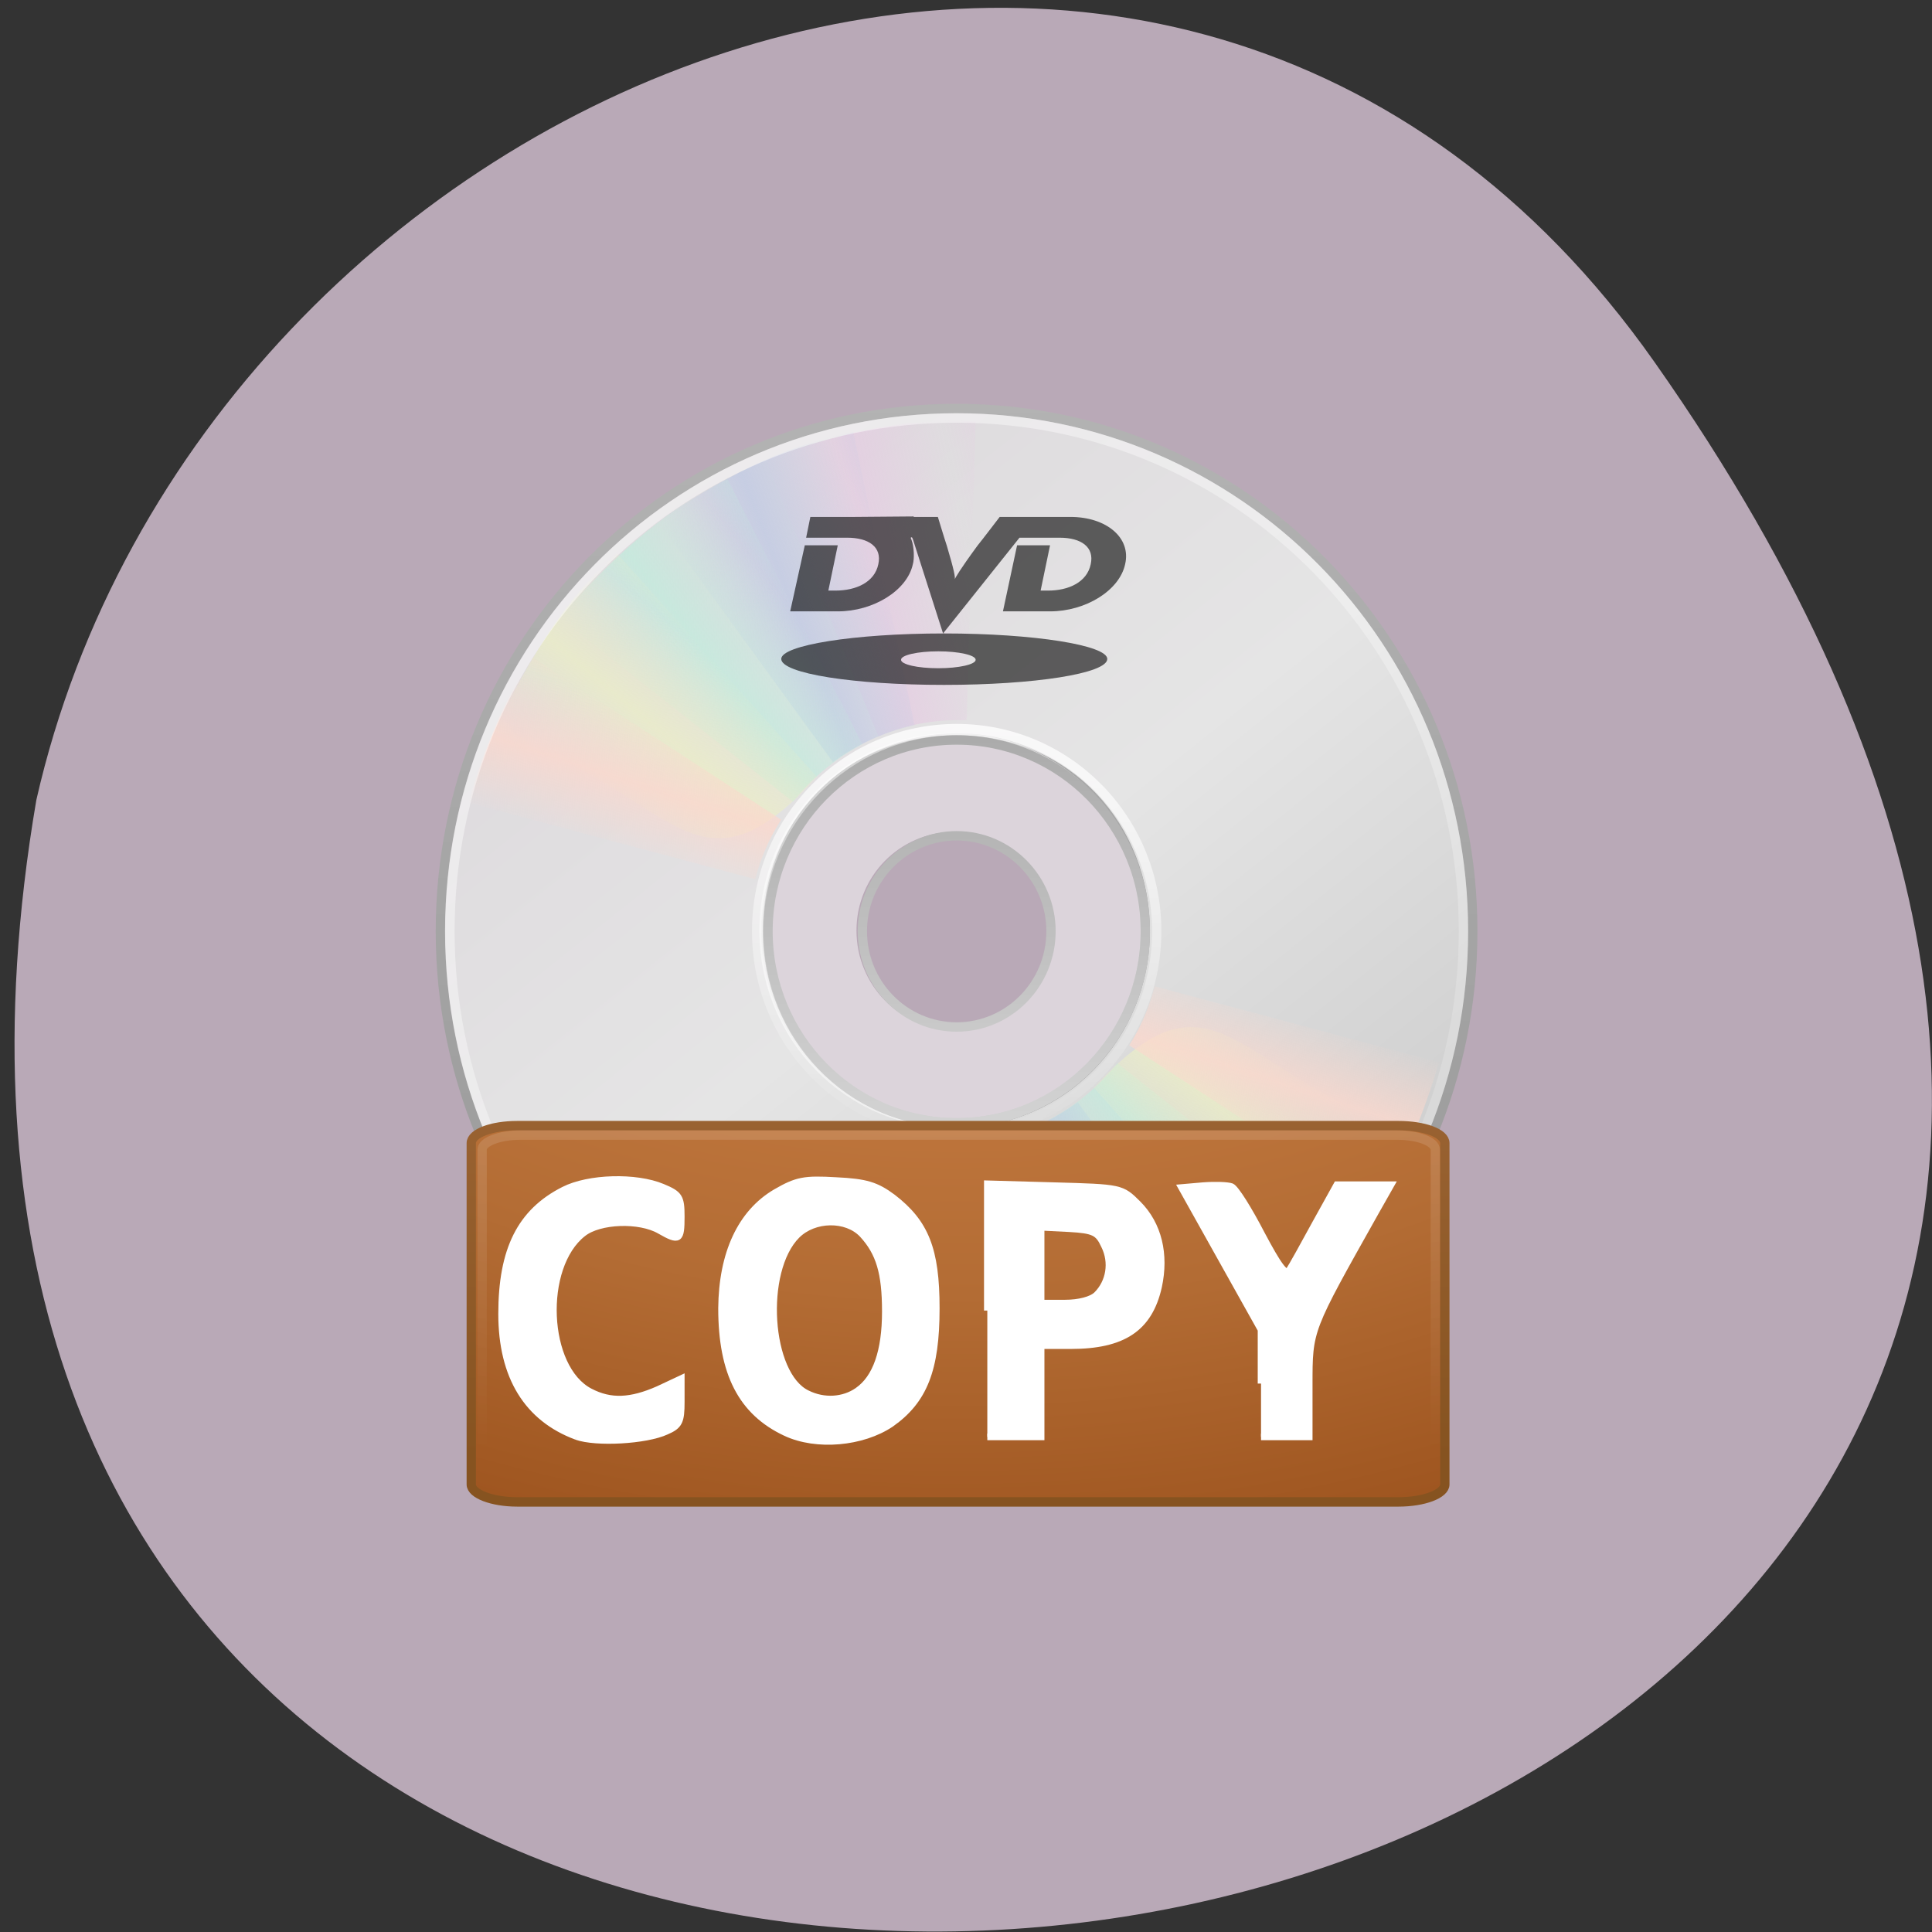 <svg xmlns="http://www.w3.org/2000/svg" viewBox="0 0 16 16" xmlns:xlink="http://www.w3.org/1999/xlink"><rect x="0" y="0" width="16" height="16" fill="#333333" stroke="none"/><defs><linearGradient id="H" gradientUnits="userSpaceOnUse" y1="15.14" x2="0" y2="118.86"><stop stop-color="#fff" stop-opacity="0.4"/><stop offset="1" stop-color="#fff" stop-opacity="0"/></linearGradient><linearGradient id="A" gradientUnits="userSpaceOnUse" x1="17.495" y1="11.2" x2="21.05" y2="9.796" spreadMethod="reflect" gradientTransform="matrix(-0.207 0 0 -0.211 12.877 12.77)" xlink:href="#4"/><linearGradient id="8" gradientUnits="userSpaceOnUse" x1="25.886" y1="5.116" x2="131.31" y2="145.76"><stop stop-color="#fff" stop-opacity="0.502"/><stop offset="1" stop-color="#fff" stop-opacity="0"/></linearGradient><linearGradient id="B" gradientUnits="userSpaceOnUse" x1="14.08" y1="13.05" x2="16.994" y2="10.732" spreadMethod="reflect" gradientTransform="matrix(-0.207 0 0 -0.211 12.877 12.77)" xlink:href="#5"/><linearGradient id="C" gradientUnits="userSpaceOnUse" x1="12.372" y1="16.188" x2="14.609" y2="13.462" spreadMethod="reflect" gradientTransform="matrix(-0.207 0 0 -0.211 12.877 12.77)" xlink:href="#6"/><linearGradient id="G" gradientUnits="userSpaceOnUse" y1="119.82" x2="0" y2="13.913"><stop stop-color="#865320"/><stop offset="1" stop-color="#be7f53"/></linearGradient><linearGradient id="D" gradientUnits="userSpaceOnUse" x1="10.609" y1="17.886" x2="9.73" y2="20.613" spreadMethod="reflect" gradientTransform="matrix(-0.207 0 0 -0.211 12.877 12.77)" xlink:href="#7"/><linearGradient id="E" gradientUnits="userSpaceOnUse" x1="57.95" y1="41.24" x2="57.33" y2="86.76"><stop stop-color="#fff" stop-opacity="0.8"/><stop offset="1" stop-color="#fff" stop-opacity="0"/></linearGradient><linearGradient id="9" gradientUnits="userSpaceOnUse" x1="20.58" y1="10.775" x2="24.274" y2="9.862" spreadMethod="reflect" gradientTransform="matrix(-0.207 -0.006 0.006 -0.211 12.733 12.912)" xlink:href="#3"/><linearGradient id="0" gradientUnits="userSpaceOnUse" x1="34.453" y1="26.813" x2="92.22" y2="100.13"><stop stop-color="#dedbde"/><stop offset="0.5" stop-color="#e5e5e5"/><stop offset="1" stop-color="#d1d1d1"/></linearGradient><linearGradient id="1" gradientUnits="userSpaceOnUse" y1="7.146" x2="0" y2="120.94"><stop stop-color="#b3b3b3"/><stop offset="1" stop-color="#959595"/></linearGradient><linearGradient id="7" gradientUnits="userSpaceOnUse" x1="10.609" y1="17.886" x2="9.73" y2="20.613" spreadMethod="reflect" gradientTransform="matrix(0.209 0 0 0.213 2.911 2.637)"><stop stop-color="#fbd8cd" stop-opacity="0.8"/><stop offset="1" stop-color="#fbd8cd" stop-opacity="0"/></linearGradient><linearGradient id="2" gradientUnits="userSpaceOnUse" y1="42.43" x2="0" y2="85.6"><stop stop-color="#aaa"/><stop offset="1" stop-color="#d4d4d4"/></linearGradient><linearGradient id="6" gradientUnits="userSpaceOnUse" x1="12.372" y1="16.188" x2="14.609" y2="13.462" spreadMethod="reflect" gradientTransform="matrix(0.209 0 0 0.213 2.911 2.637)"><stop stop-color="#ebedc7" stop-opacity="0.8"/><stop offset="1" stop-color="#ebedc7" stop-opacity="0"/></linearGradient><linearGradient id="3" gradientUnits="userSpaceOnUse" x1="20.58" y1="10.775" x2="24.274" y2="9.862" spreadMethod="reflect" gradientTransform="matrix(0.209 0.006 -0.006 0.213 3.055 2.494)"><stop stop-color="#e5cde2" stop-opacity="0.8"/><stop offset="1" stop-color="#e5cde2" stop-opacity="0"/></linearGradient><linearGradient id="5" gradientUnits="userSpaceOnUse" x1="14.08" y1="13.05" x2="16.994" y2="10.732" spreadMethod="reflect" gradientTransform="matrix(0.209 0 0 0.213 2.911 2.637)"><stop stop-color="#c3ebdd" stop-opacity="0.8"/><stop offset="1" stop-color="#c3ebdd" stop-opacity="0"/></linearGradient><linearGradient id="4" gradientUnits="userSpaceOnUse" x1="17.495" y1="11.2" x2="21.05" y2="9.796" spreadMethod="reflect" gradientTransform="matrix(0.209 0 0 0.213 2.911 2.637)"><stop stop-color="#c1cae4" stop-opacity="0.8"/><stop offset="1" stop-color="#c1cae4" stop-opacity="0"/></linearGradient><radialGradient id="F" gradientUnits="userSpaceOnUse" cx="7.496" cy="8.45" r="20" gradientTransform="matrix(0 6.074 -8.13 0 132.69 -28.488)"><stop stop-color="#eda551"/><stop offset="0.262" stop-color="#d18449"/><stop offset="0.705" stop-color="#b36c34"/><stop offset="1" stop-color="#994f1a"/></radialGradient></defs><path d="m 13.703 3 c 9.984 14.188 -15.977 18.703 -13.402 3.625 c 1.363 -5.996 9.406 -9.309 13.402 -3.625" fill="#b9a9b7"/><path d="m 119.52 63.979 c 0 -30.725 -24.776 -55.49 -55.52 -55.49 c -30.792 0 -55.52 24.761 -55.52 55.49 c 0 30.775 24.725 55.54 55.52 55.54 c 30.741 0 55.52 -24.761 55.52 -55.54 m -35.23 0 c 0 11.177 -8.921 20.35 -20.29 20.35 c -11.623 0 -20.341 -9.373 -20.341 -20.35 c 0 -11.177 8.259 -20.3 20.341 -20.3 c 12.08 0 20.29 9.373 20.29 20.3" transform="matrix(0.077 0 0 0.078 2.994 2.721)" fill="url(#0)" stroke="url(#1)"/><path d="m 7.898 6.07 c -0.891 0 -1.609 0.734 -1.609 1.637 c 0 0.906 0.719 1.637 1.609 1.637 c 0.887 0 1.609 -0.73 1.609 -1.637 c 0 -0.902 -0.723 -1.637 -1.609 -1.637 m 0 0.82 c 0.445 0 0.805 0.367 0.805 0.816 c 0 0.453 -0.359 0.82 -0.805 0.82 c -0.445 0 -0.805 -0.367 -0.805 -0.82 c 0 -0.449 0.359 -0.816 0.805 -0.816" fill="#fff" fill-opacity="0.502"/><path d="m 64.01 43.68 c -11.216 0 -20.29 9.122 -20.29 20.3 c 0 11.227 9.07 20.35 20.29 20.35 c 11.216 0 20.29 -9.122 20.29 -20.35 c 0 -11.177 -9.07 -20.3 -20.29 -20.3 m 0 10.175 c 5.608 0 10.145 4.561 10.145 10.125 c 0 5.614 -4.537 10.175 -10.145 10.175 c -5.608 0 -10.145 -4.561 -10.145 -10.175 c 0 -5.564 4.537 -10.125 10.145 -10.125" transform="matrix(0.077 0 0 0.078 2.994 2.721)" fill="none" stroke="url(#2)" stroke-linejoin="round"/><path d="m 6.34 3.809 l 0.934 2.289 c 0.219 -0.094 0.461 -0.141 0.711 -0.133 c 0.008 0 0.016 0 0.02 0 l 0.074 -2.473 c -0.617 -0.035 -1.164 0.105 -1.738 0.316" fill="url(#3)"/><path d="m 5.449 4.32 l 1.449 1.992 c 0.191 -0.141 0.41 -0.246 0.656 -0.301 c 0.008 -0.004 0.016 -0.004 0.02 -0.008 l -0.508 -2.426 c -0.605 0.121 -1.113 0.398 -1.617 0.742" fill="url(#4)"/><path d="m 4.637 5.117 l 1.93 1.523 c 0.148 -0.188 0.336 -0.348 0.559 -0.465 c 0.008 -0.004 0.012 -0.008 0.016 -0.012 l -1.117 -2.195 c -0.555 0.273 -0.984 0.68 -1.387 1.148" fill="url(#5)"/><path d="m 4.09 6.06 c 1.5 0.477 1.645 1.496 2.676 0.375 l -1.656 -1.852 c -0.465 0.41 -0.75 0.922 -1.02 1.477" fill="url(#6)"/><path d="m 4.41 5.445 c -0.25 0.375 -0.402 0.773 -0.531 1.203 l 2.375 0.633 c 0.043 -0.164 0.109 -0.324 0.203 -0.473 c 0.004 -0.004 0.008 -0.016 0.012 -0.02" fill="url(#7)"/><path d="m 64.01 9.496 c -30.23 0 -54.5 24.31 -54.5 54.48 c 0 30.22 24.266 54.53 54.5 54.53 c 30.18 0 54.5 -24.31 54.5 -54.53 c 0 -30.17 -24.317 -54.48 -54.5 -54.48" transform="matrix(0.077 0 0 0.078 2.994 2.721)" fill="none" stroke="url(#8)"/><path d="m 9.48 11.609 l -0.93 -2.266 c -0.215 0.09 -0.453 0.137 -0.703 0.129 c -0.008 0 -0.012 0 -0.02 0 l -0.07 2.449 c 0.609 0.035 1.152 -0.105 1.723 -0.313" fill="url(#9)"/><path d="m 10.363 11.1 l -1.438 -1.973 c -0.191 0.141 -0.41 0.246 -0.652 0.301 c -0.008 0 -0.012 0 -0.02 0.004 l 0.504 2.402 c 0.598 -0.117 1.105 -0.391 1.605 -0.734" fill="url(#A)"/><path d="m 11.164 10.313 l -1.91 -1.508 c -0.148 0.184 -0.332 0.344 -0.555 0.461 c -0.004 0.004 -0.012 0.004 -0.016 0.008 l 1.109 2.18 c 0.547 -0.273 0.977 -0.676 1.371 -1.141" fill="url(#B)"/><path d="m 11.707 9.379 c -1.488 -0.473 -1.629 -1.48 -2.648 -0.371 l 1.641 1.836 c 0.461 -0.406 0.742 -0.914 1.01 -1.465" fill="url(#C)"/><path d="m 11.395 9.988 c 0.242 -0.371 0.395 -0.77 0.523 -1.191 l -2.355 -0.629 c -0.043 0.16 -0.105 0.32 -0.199 0.469 c -0.004 0.004 -0.008 0.016 -0.012 0.02 l 2.039 1.332" fill="url(#D)"/><path d="m 64.01 42.477 c -11.929 0 -21.514 9.624 -21.514 21.503 c 0 11.929 9.584 21.503 21.514 21.503 c 11.929 0 21.514 -9.573 21.514 -21.503 c 0 -11.879 -9.584 -21.503 -21.514 -21.503" transform="matrix(0.077 0 0 0.078 2.994 2.721)" fill="none" stroke="url(#E)"/><g stroke-linejoin="round" stroke-linecap="round"><path d="m 16.748 84.63 h 94.77 c 2.753 0 4.996 0.802 4.996 1.855 v 36.24 c 0 1 -2.243 1.855 -4.996 1.855 h -94.77 c -2.702 0 -4.945 -0.852 -4.945 -1.855 v -36.24 c 0 -1.053 2.243 -1.855 4.945 -1.855" transform="matrix(0.077 0 0 0.078 2.994 2.721)" fill="url(#F)" stroke="url(#G)"/><path d="m 17.1 85.63 h 94.26 c 2.294 0 4.129 0.702 4.129 1.554 v 35.437 c 0 0.802 -1.835 1.504 -4.129 1.504 h -94.26 c -2.243 0 -4.129 -0.702 -4.129 -1.504 v -35.437 c 0 -0.852 1.886 -1.554 4.129 -1.554" transform="matrix(0.077 0 0 0.078 2.994 2.721)" fill="none" stroke="url(#H)"/></g><path d="m 7.566 4.277 l -0.488 0.004 h -0.367 l -0.035 0.172 h 0.34 c 0.18 0 0.289 0.078 0.258 0.219 c -0.031 0.152 -0.188 0.219 -0.355 0.219 h -0.059 l 0.078 -0.375 h -0.273 l -0.121 0.547 h 0.395 c 0.293 0 0.574 -0.172 0.621 -0.391 c 0.012 -0.039 0.012 -0.141 -0.012 -0.203 c 0 0 -0.004 -0.004 -0.004 -0.008 c 0 0 -0.004 -0.012 0.004 -0.012 c 0 0 0.004 0.004 0.008 0.004 c 0 0.008 0.004 0.012 0.004 0.012 l 0.25 0.781 l 0.633 -0.793 h 0.332 c 0.18 0 0.289 0.078 0.258 0.219 c -0.031 0.152 -0.188 0.219 -0.352 0.219 h -0.063 l 0.078 -0.375 h -0.273 l -0.117 0.547 h 0.391 c 0.293 0 0.574 -0.172 0.621 -0.391 c 0.051 -0.219 -0.156 -0.391 -0.453 -0.391 h -0.586 c 0 0 -0.152 0.199 -0.184 0.238 c -0.152 0.207 -0.18 0.262 -0.188 0.277 c 0.004 -0.016 -0.004 -0.07 -0.066 -0.277 c -0.02 -0.059 -0.074 -0.238 -0.074 -0.238 h -0.199 m 0.25 0.965 c -0.746 0 -1.348 0.098 -1.348 0.211 c 0 0.121 0.602 0.215 1.348 0.215 c 0.746 0 1.352 -0.094 1.352 -0.215 c 0 -0.113 -0.605 -0.211 -1.352 -0.211 m -0.047 0.148 c 0.168 0 0.309 0.031 0.309 0.07 c 0 0.039 -0.141 0.07 -0.309 0.07 c -0.172 0 -0.309 -0.031 -0.309 -0.07 c 0 -0.039 0.137 -0.07 0.309 -0.07" fill-rule="evenodd" fill-opacity="0.6"/><g fill="#fff" stroke="#fff" stroke-width="0.881" transform="scale(0.062)"><path d="m 168.44 184.81 v -7.188 l -10.625 -19 l 2.875 -0.25 c 1.625 -0.125 3.313 -0.063 3.813 0.125 c 0.563 0.25 2.313 3.063 4 6.313 c 2.25 4.25 3.25 5.625 3.688 4.875 c 0.375 -0.563 1.938 -3.375 3.5 -6.25 l 2.875 -5.188 h 7.25 l -2.125 3.75 c -8.875 15.813 -8.812 15.5 -8.812 23.06 v 6.875 h -6.438"/><path d="m 77 191.88 c -6.563 -2.438 -10 -8 -10 -16.375 c 0 -8.563 2.5 -13.625 8.313 -16.563 c 3.313 -1.688 9.625 -1.875 13.188 -0.375 c 2.25 0.938 2.5 1.313 2.5 3.938 c 0 3.188 -0.25 3.375 -2.875 1.875 c -2.688 -1.563 -8.06 -1.375 -10.25 0.375 c -5.688 4.438 -5.125 18 0.938 21.13 c 2.75 1.438 5.438 1.313 9.125 -0.313 l 3.063 -1.438 v 3.125 c 0 2.625 -0.25 3.188 -2 3.938 c -2.688 1.25 -9.375 1.625 -12 0.688"/><path d="m 104.94 191.38 c -5.875 -2.75 -8.563 -7.938 -8.563 -16.625 c 0.063 -7.313 2.563 -12.75 7.25 -15.5 c 2.813 -1.625 3.813 -1.813 8.06 -1.563 c 4 0.188 5.375 0.625 7.563 2.25 c 4.375 3.375 5.813 6.938 5.813 14.813 c 0 8.188 -1.625 12.313 -6.06 15.438 c -3.813 2.563 -9.938 3.125 -14.06 1.188 m 9.625 -5.625 c 2.438 -1.688 3.688 -5.25 3.688 -10.563 c 0 -5.188 -0.813 -7.875 -3.063 -10.313 c -2.125 -2.25 -6.438 -2.188 -8.75 0.125 c -4.75 4.75 -3.875 18.625 1.375 21.13 c 2.25 1.125 4.875 0.938 6.75 -0.375"/><path d="m 131.88 175.06 v -16.938 l 8.938 0.25 c 8.938 0.25 9 0.25 11.188 2.438 c 2.75 2.75 3.688 6.75 2.75 11.06 c -1.25 5.563 -4.75 7.875 -11.75 7.875 h -3.938 v 12.188 h -7.188 m 14.625 -19 c 1.688 -1.688 2.125 -4.313 1 -6.563 c -0.813 -1.75 -1.375 -2.063 -4.688 -2.25 l -3.75 -0.188 v 10.125 h 3.188 c 1.875 0 3.563 -0.438 4.25 -1.125"/></g></svg>